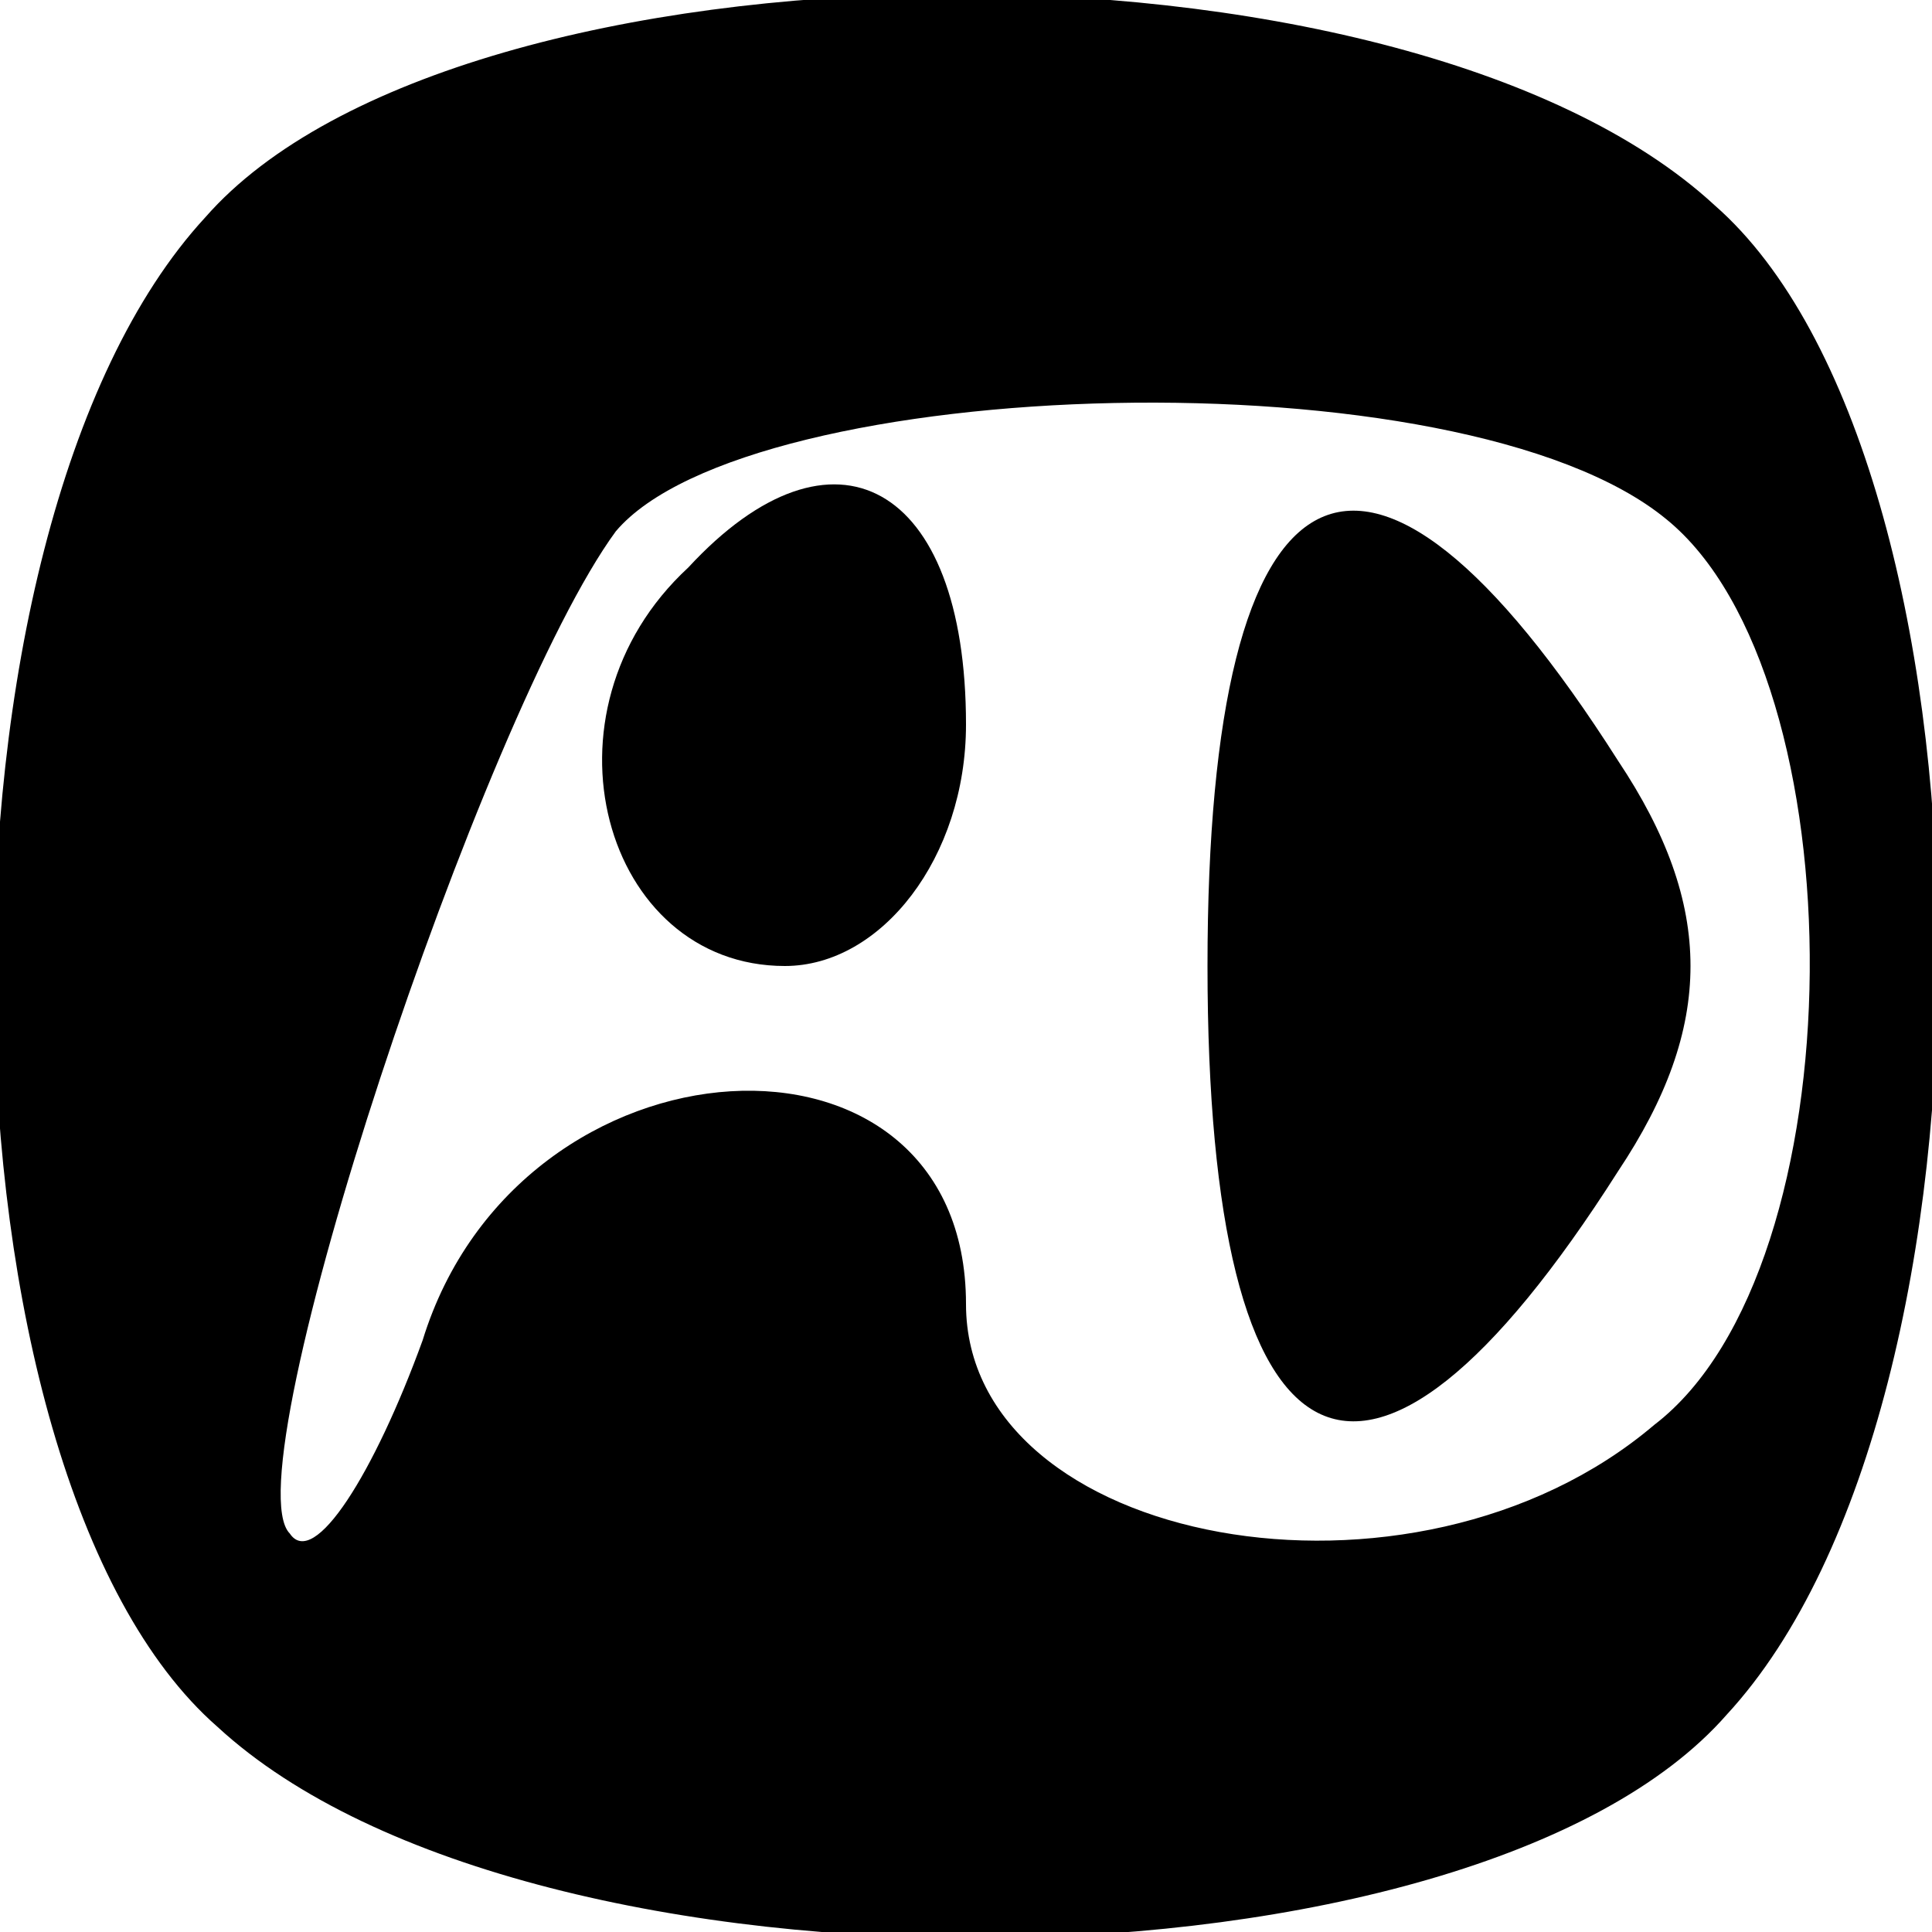 <?xml version="1.0" standalone="no"?>
<!DOCTYPE svg PUBLIC "-//W3C//DTD SVG 20010904//EN"
 "http://www.w3.org/TR/2001/REC-SVG-20010904/DTD/svg10.dtd">
<svg version="1.0" xmlns="http://www.w3.org/2000/svg"
 width="16pt" height="16pt" viewBox="0 0 16 16"
 preserveAspectRatio="xMidYMid meet">

<g transform="translate(0,16) scale(0.1,-0.1)"
fill="#000000" stroke="none">
<path d="M17 142 c-24 -26 -23 -104 1 -125 26 -24 104 -23 125 1 24 26 23 104
-1 125 -26 24 -104 23 -125 -1z m121 -25 c16 -13 16 -62 -1 -75 -20 -17 -57
-10 -57 10 0 25 -37 23 -45 -3 -4 -11 -9 -19 -11 -16 -5 5 16 68 27 83 11 13
70 15 87 1z"/>
<path d="M57 113 c-13 -12 -7 -33 8 -33 8 0 15 9 15 20 0 20 -11 26 -23 13z"/>
<path d="M100 80 c0 -43 13 -50 34 -17 8 12 8 22 0 34 -21 33 -34 26 -34 -17z"/>
</g>
</svg>

